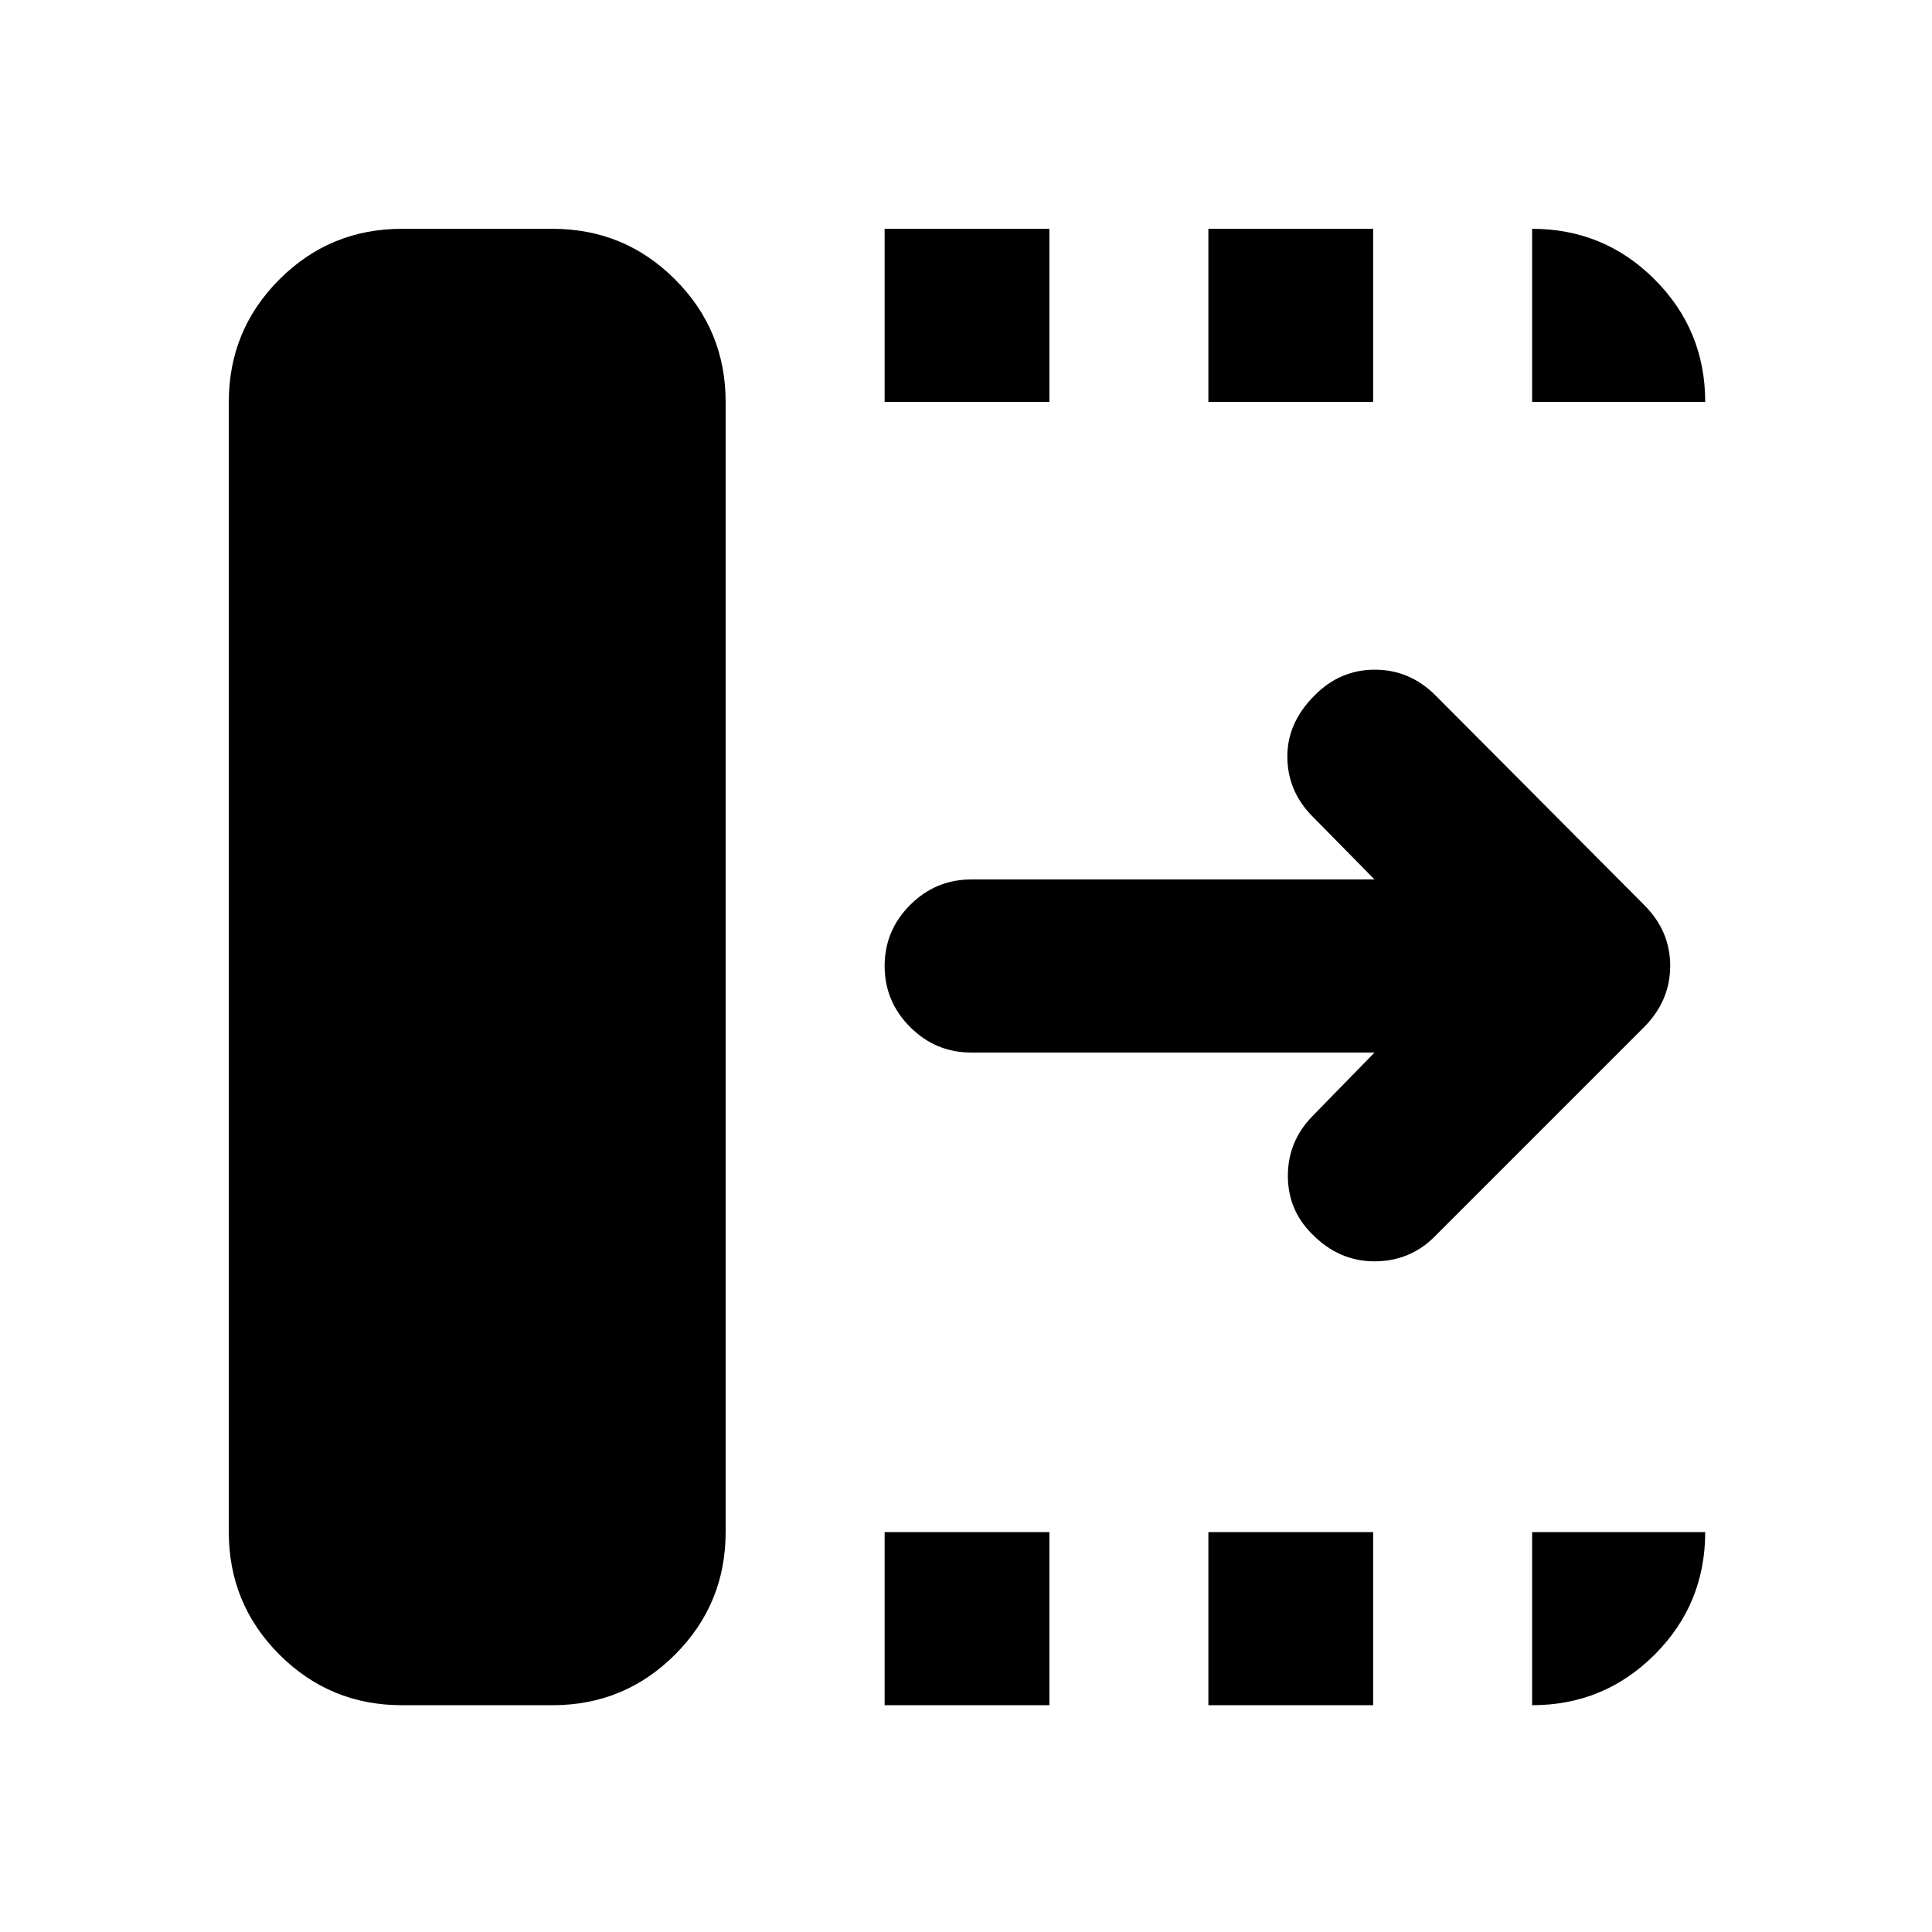 <svg xmlns="http://www.w3.org/2000/svg" height="24" viewBox="0 96 960 960" width="24"><path d="M439.565 943.305v-86.001h81.87v86.001h-81.87Zm0-647.609v-86.001h81.87v86.001h-81.87Zm160.87 647.609v-86.001h81.869v86.001h-81.869Zm0-647.609v-86.001h81.869v86.001h-81.869ZM683 619H482.565q-17.652 0-30.326-12.674T439.565 576q0-17.652 12.674-30.326T482.565 533H683l-31.391-31.891q-11.935-12.435-11.935-29.229 0-16.793 13.413-30.206 12.674-12.913 30.076-12.913t30.268 12.913l103.308 103.761q13.174 12.992 13.174 30.474t-13.174 30.656l-104 104q-12.174 12.174-29.815 12.185-17.641.011-31.033-13.62-11.956-11.956-11.956-28.88t11.935-29.359L683 619ZM199.696 943.305q-35.721 0-60.861-25.14t-25.14-60.861V295.696q0-35.721 25.14-60.861t60.861-25.14h74.869q35.72 0 60.86 25.14t25.14 60.861v561.608q0 35.721-25.14 60.861t-60.86 25.14h-74.869Zm561.608-647.609v-86.001q35.721 0 60.861 25.14t25.14 60.861h-86.001Zm0 647.609v-86.001h86.001q0 35.783-25.14 60.892t-60.861 25.109Z"/></svg>